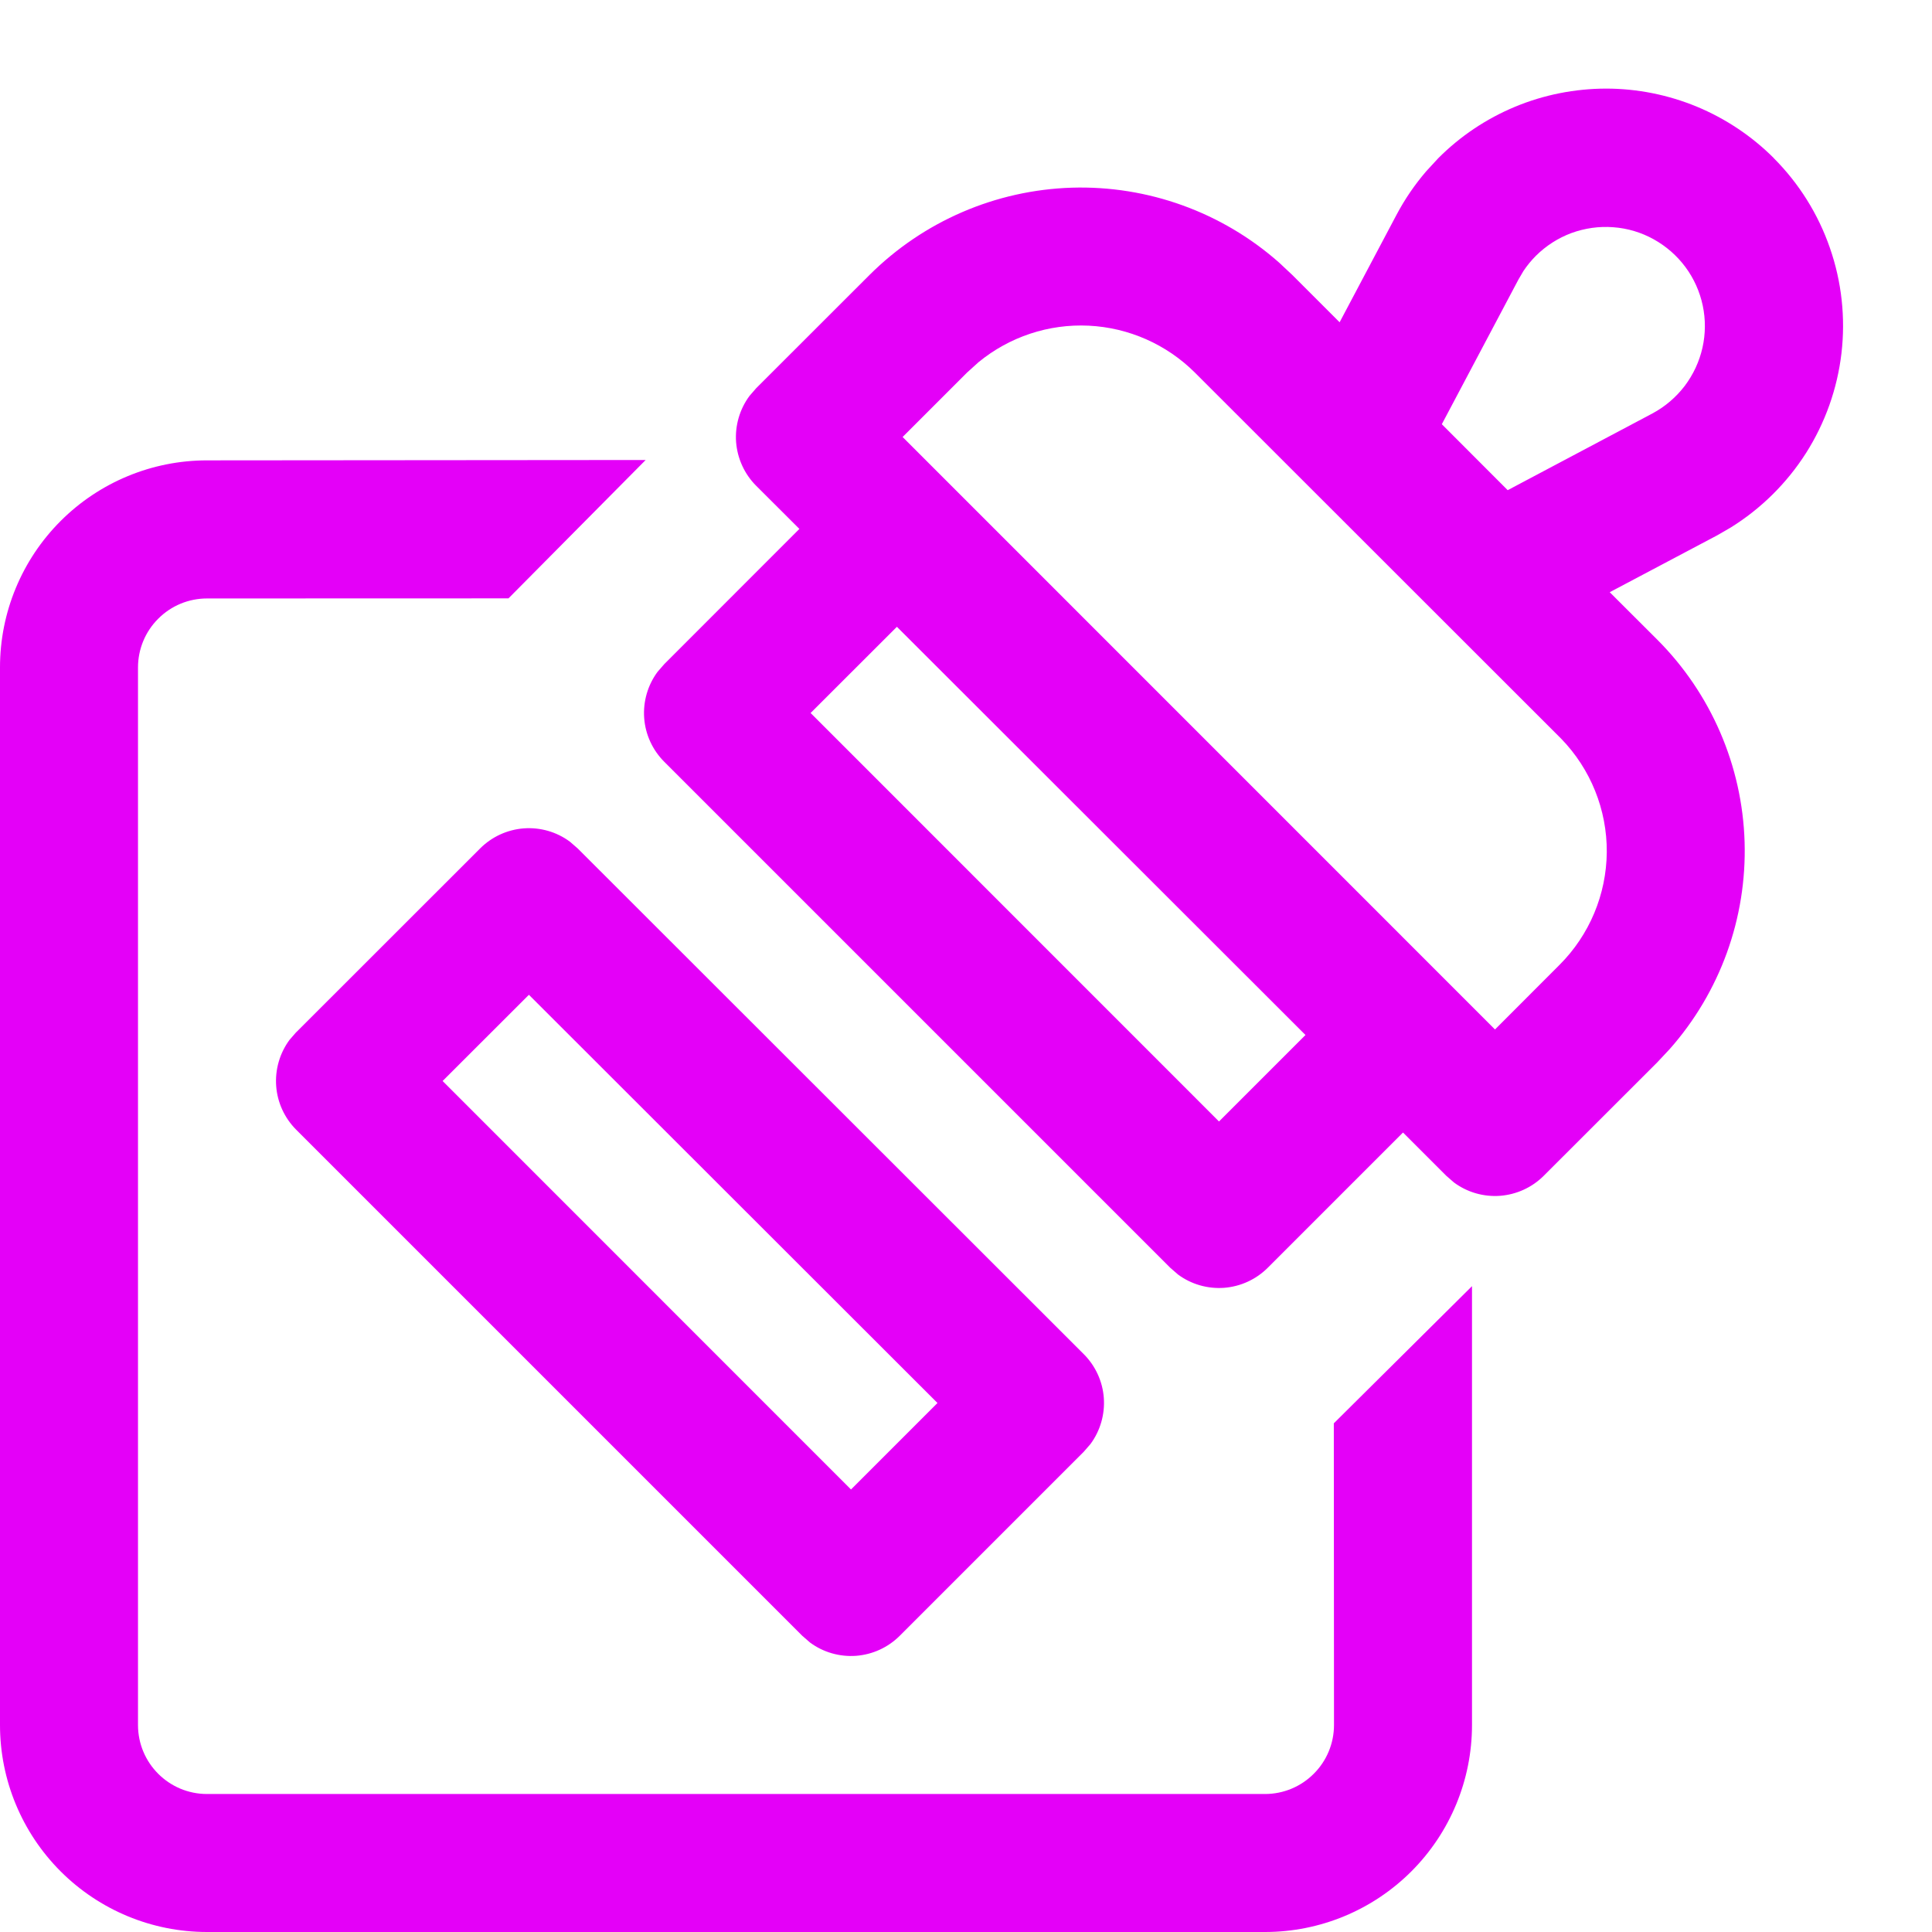 <svg width="21" height="21" viewBox="0 0 21 21" fill="none" xmlns="http://www.w3.org/2000/svg">
<path d="M7.018 5L5.527 6.504L2.25 6.505C2.051 6.505 1.86 6.584 1.72 6.725C1.579 6.865 1.5 7.056 1.5 7.255V18.75C1.5 19.164 1.836 19.5 2.25 19.5H13.75C13.949 19.5 14.14 19.421 14.28 19.28C14.421 19.14 14.5 18.949 14.5 18.75L14.498 15.471L16 13.98V18.75C16 19.347 15.763 19.919 15.341 20.341C14.919 20.763 14.347 21 13.75 21H2.25C1.653 21 1.081 20.763 0.659 20.341C0.237 19.919 0 19.347 0 18.75V7.254C0 6.657 0.237 6.085 0.659 5.663C1.081 5.241 1.653 5.004 2.25 5.004L7.018 5ZM3.22 11.22L5.219 9.222C5.346 9.095 5.514 9.018 5.693 9.004C5.873 8.991 6.051 9.042 6.195 9.149L6.279 9.222L11.78 14.719C11.907 14.846 11.985 15.015 11.998 15.194C12.011 15.373 11.96 15.551 11.853 15.696L11.78 15.78L9.78 17.78C9.653 17.907 9.485 17.984 9.306 17.998C9.126 18.011 8.948 17.96 8.804 17.853L8.72 17.78L3.22 12.28C3.093 12.153 3.015 11.984 3.002 11.805C2.989 11.626 3.04 11.448 3.147 11.303L3.22 11.219V11.22ZM5.749 10.813L4.811 11.75L9.25 16.19L10.19 15.25L5.749 10.813ZM19.279 1.718C19.554 1.993 19.763 2.327 19.89 2.694C20.018 3.061 20.061 3.453 20.016 3.839C19.971 4.225 19.839 4.596 19.631 4.924C19.422 5.252 19.142 5.529 18.812 5.734L18.665 5.819L17.497 6.437L18.013 6.952C18.598 7.537 18.938 8.324 18.963 9.151C18.988 9.979 18.697 10.784 18.148 11.404L18.013 11.548L16.78 12.78C16.653 12.907 16.485 12.984 16.305 12.998C16.126 13.011 15.948 12.96 15.804 12.853L15.72 12.78L15.25 12.31L13.78 13.78C13.653 13.907 13.485 13.984 13.306 13.998C13.126 14.011 12.948 13.96 12.804 13.853L12.72 13.78L7.22 8.28C7.093 8.153 7.015 7.984 7.002 7.805C6.989 7.626 7.04 7.448 7.147 7.303L7.22 7.219L8.689 5.749L8.219 5.28C8.092 5.153 8.015 4.984 8.001 4.805C7.988 4.626 8.04 4.447 8.147 4.303L8.22 4.219L9.451 2.989C10.037 2.405 10.823 2.066 11.65 2.04C12.477 2.015 13.283 2.306 13.903 2.854L14.047 2.989L14.561 3.503L15.179 2.336C15.269 2.166 15.378 2.006 15.503 1.861L15.633 1.72C15.872 1.48 16.156 1.29 16.469 1.16C16.782 1.03 17.117 0.964 17.456 0.963C17.795 0.963 18.13 1.03 18.443 1.159C18.756 1.289 19.041 1.479 19.28 1.718H19.279ZM9.749 6.813L8.811 7.75L13.25 12.19L14.19 11.25L9.749 6.813ZM10.636 3.937L10.511 4.05L9.811 4.75L16.25 11.19L16.952 10.487C17.277 10.162 17.461 9.722 17.465 9.262C17.468 8.802 17.29 8.36 16.97 8.03L12.988 4.05C12.68 3.743 12.268 3.561 11.834 3.54C11.399 3.519 10.972 3.661 10.636 3.937ZM16.695 2.78C16.645 2.83 16.599 2.886 16.559 2.946L16.505 3.038L15.672 4.611L16.388 5.328L17.963 4.493C18.099 4.42 18.218 4.318 18.312 4.195C18.405 4.072 18.471 3.93 18.505 3.78C18.539 3.629 18.54 3.472 18.508 3.321C18.476 3.17 18.412 3.027 18.32 2.903C18.228 2.779 18.11 2.676 17.975 2.601C17.84 2.526 17.69 2.481 17.536 2.47C17.381 2.458 17.227 2.48 17.081 2.533C16.936 2.587 16.805 2.671 16.695 2.78Z" fill="#E400F8"/>
</svg>
